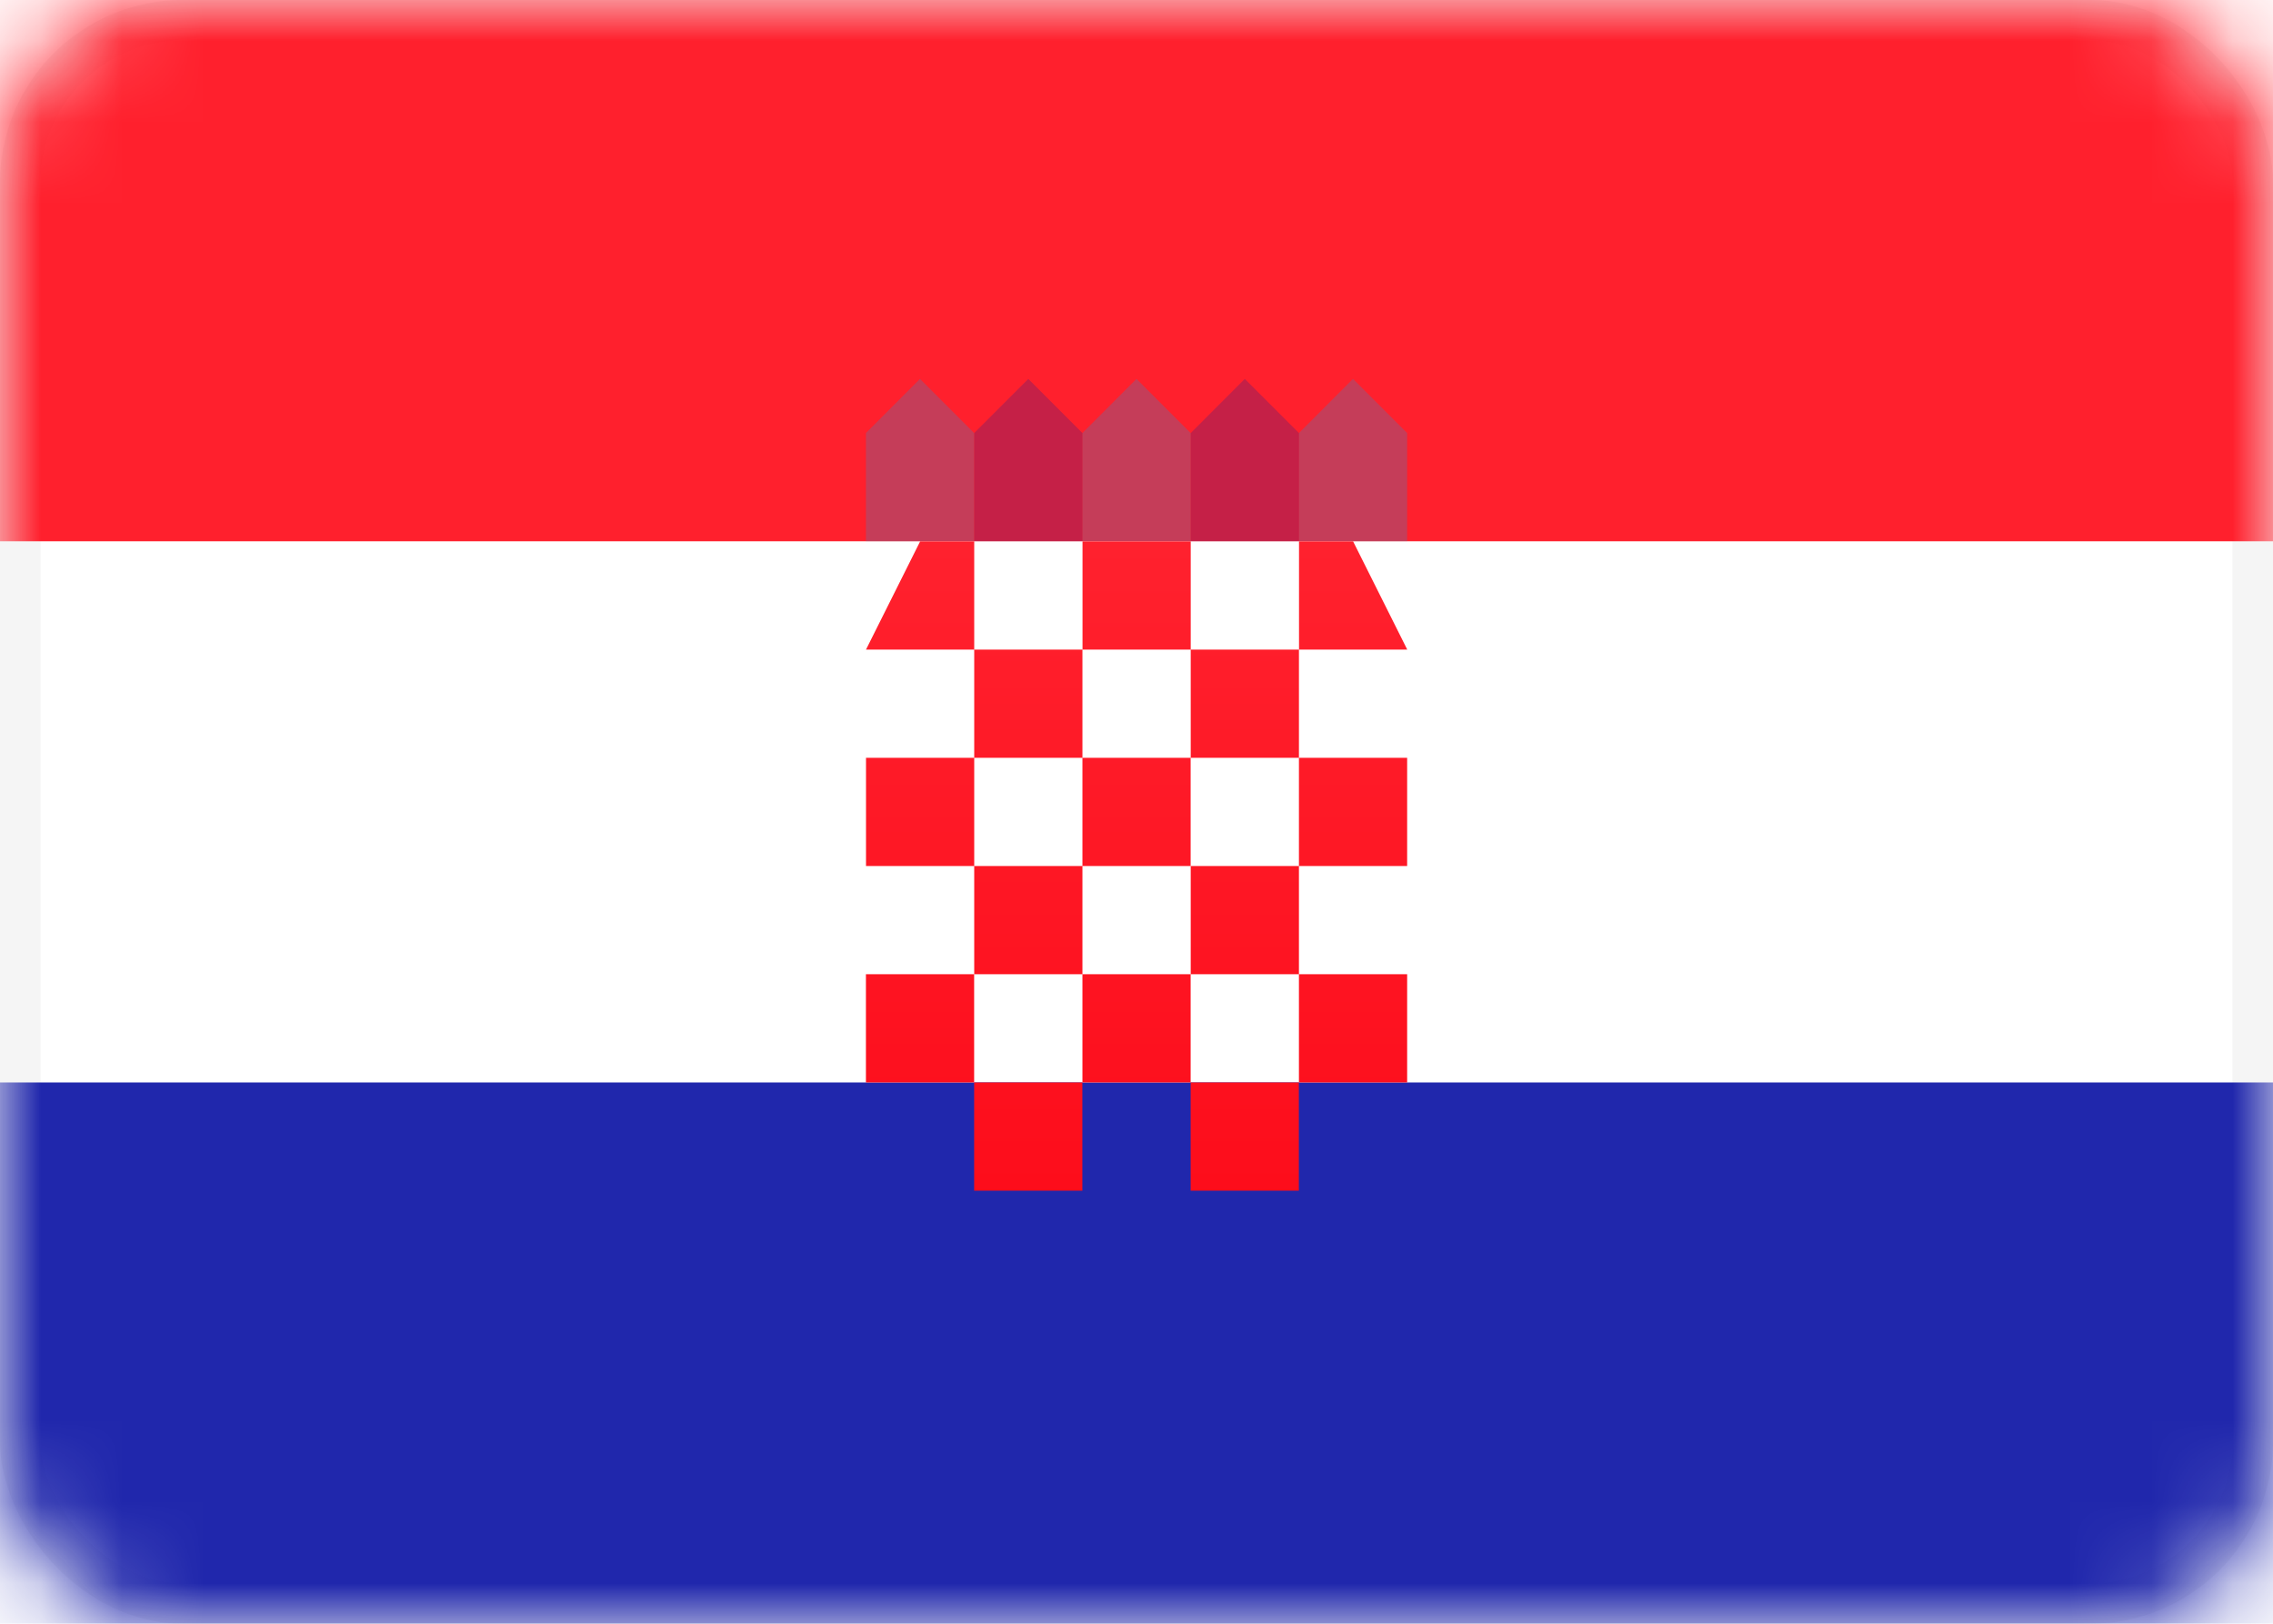 <svg height="20" viewBox="0 0 28 20" width="28" xmlns="http://www.w3.org/2000/svg" xmlns:xlink="http://www.w3.org/1999/xlink"><linearGradient id="a" x1="50%" x2="50%" y1="0%" y2="100%"><stop offset="0" stop-color="#ff212e"/><stop offset="1" stop-color="#fd0d1b"/></linearGradient><mask id="b" fill="#fff"><rect fill="#fff" fill-rule="evenodd" height="20" rx="2" width="28"/></mask><g fill="none" fill-rule="evenodd"><rect height="19.5" rx="2" stroke="#f5f5f5" stroke-width=".5" width="27.5" x=".25" y=".25"/><path d="m0 0h28v6.667h-28z" fill="#ff202d" mask="url(#b)"/><path d="m11.333 4.667.667.667v1.333h-1.333v-1.333zm2.667 0 .667.667v1.333h-1.333v-1.333zm2.667 0 .667.667v1.333h-1.333v-1.333z" fill="#1895db" mask="url(#b)" opacity=".5"/><path d="m12.667 4.667.667.667v1.333h-1.333v-1.333zm2.667 0 .667.667v1.333h-1.333v-1.333z" fill="#191f94" mask="url(#b)" opacity=".5"/><path d="m0 13.333h28v6.667h-28z" fill="#2027ac" mask="url(#b)"/><path d="m16 13.333v1.333h-1.333v-1.333zm-2.667 0v1.333h-1.333v-1.333zm-1.333-1.333v1.333h-1.333v-1.333zm2.667 0v1.333h-1.333v-1.333zm2.667 0v1.333h-1.333v-1.333zm-1.333-1.333v1.333h-1.333v-1.333zm-2.667 0v1.333h-1.333v-1.333zm1.333-1.333v1.333h-1.333v-1.333zm2.667 0v1.333h-1.333v-1.333zm-5.333 0v1.333h-1.333v-1.333zm1.333-1.333v1.333h-1.333v-1.333zm2.667 0v1.333h-1.333v-1.333zm-1.333-1.333v1.333h-1.333v-1.333zm2 0 .667 1.333h-1.333v-1.333zm-4.667 0v1.333h-1.333l.667-1.333z" fill="url(#a)" mask="url(#b)"/></g></svg>